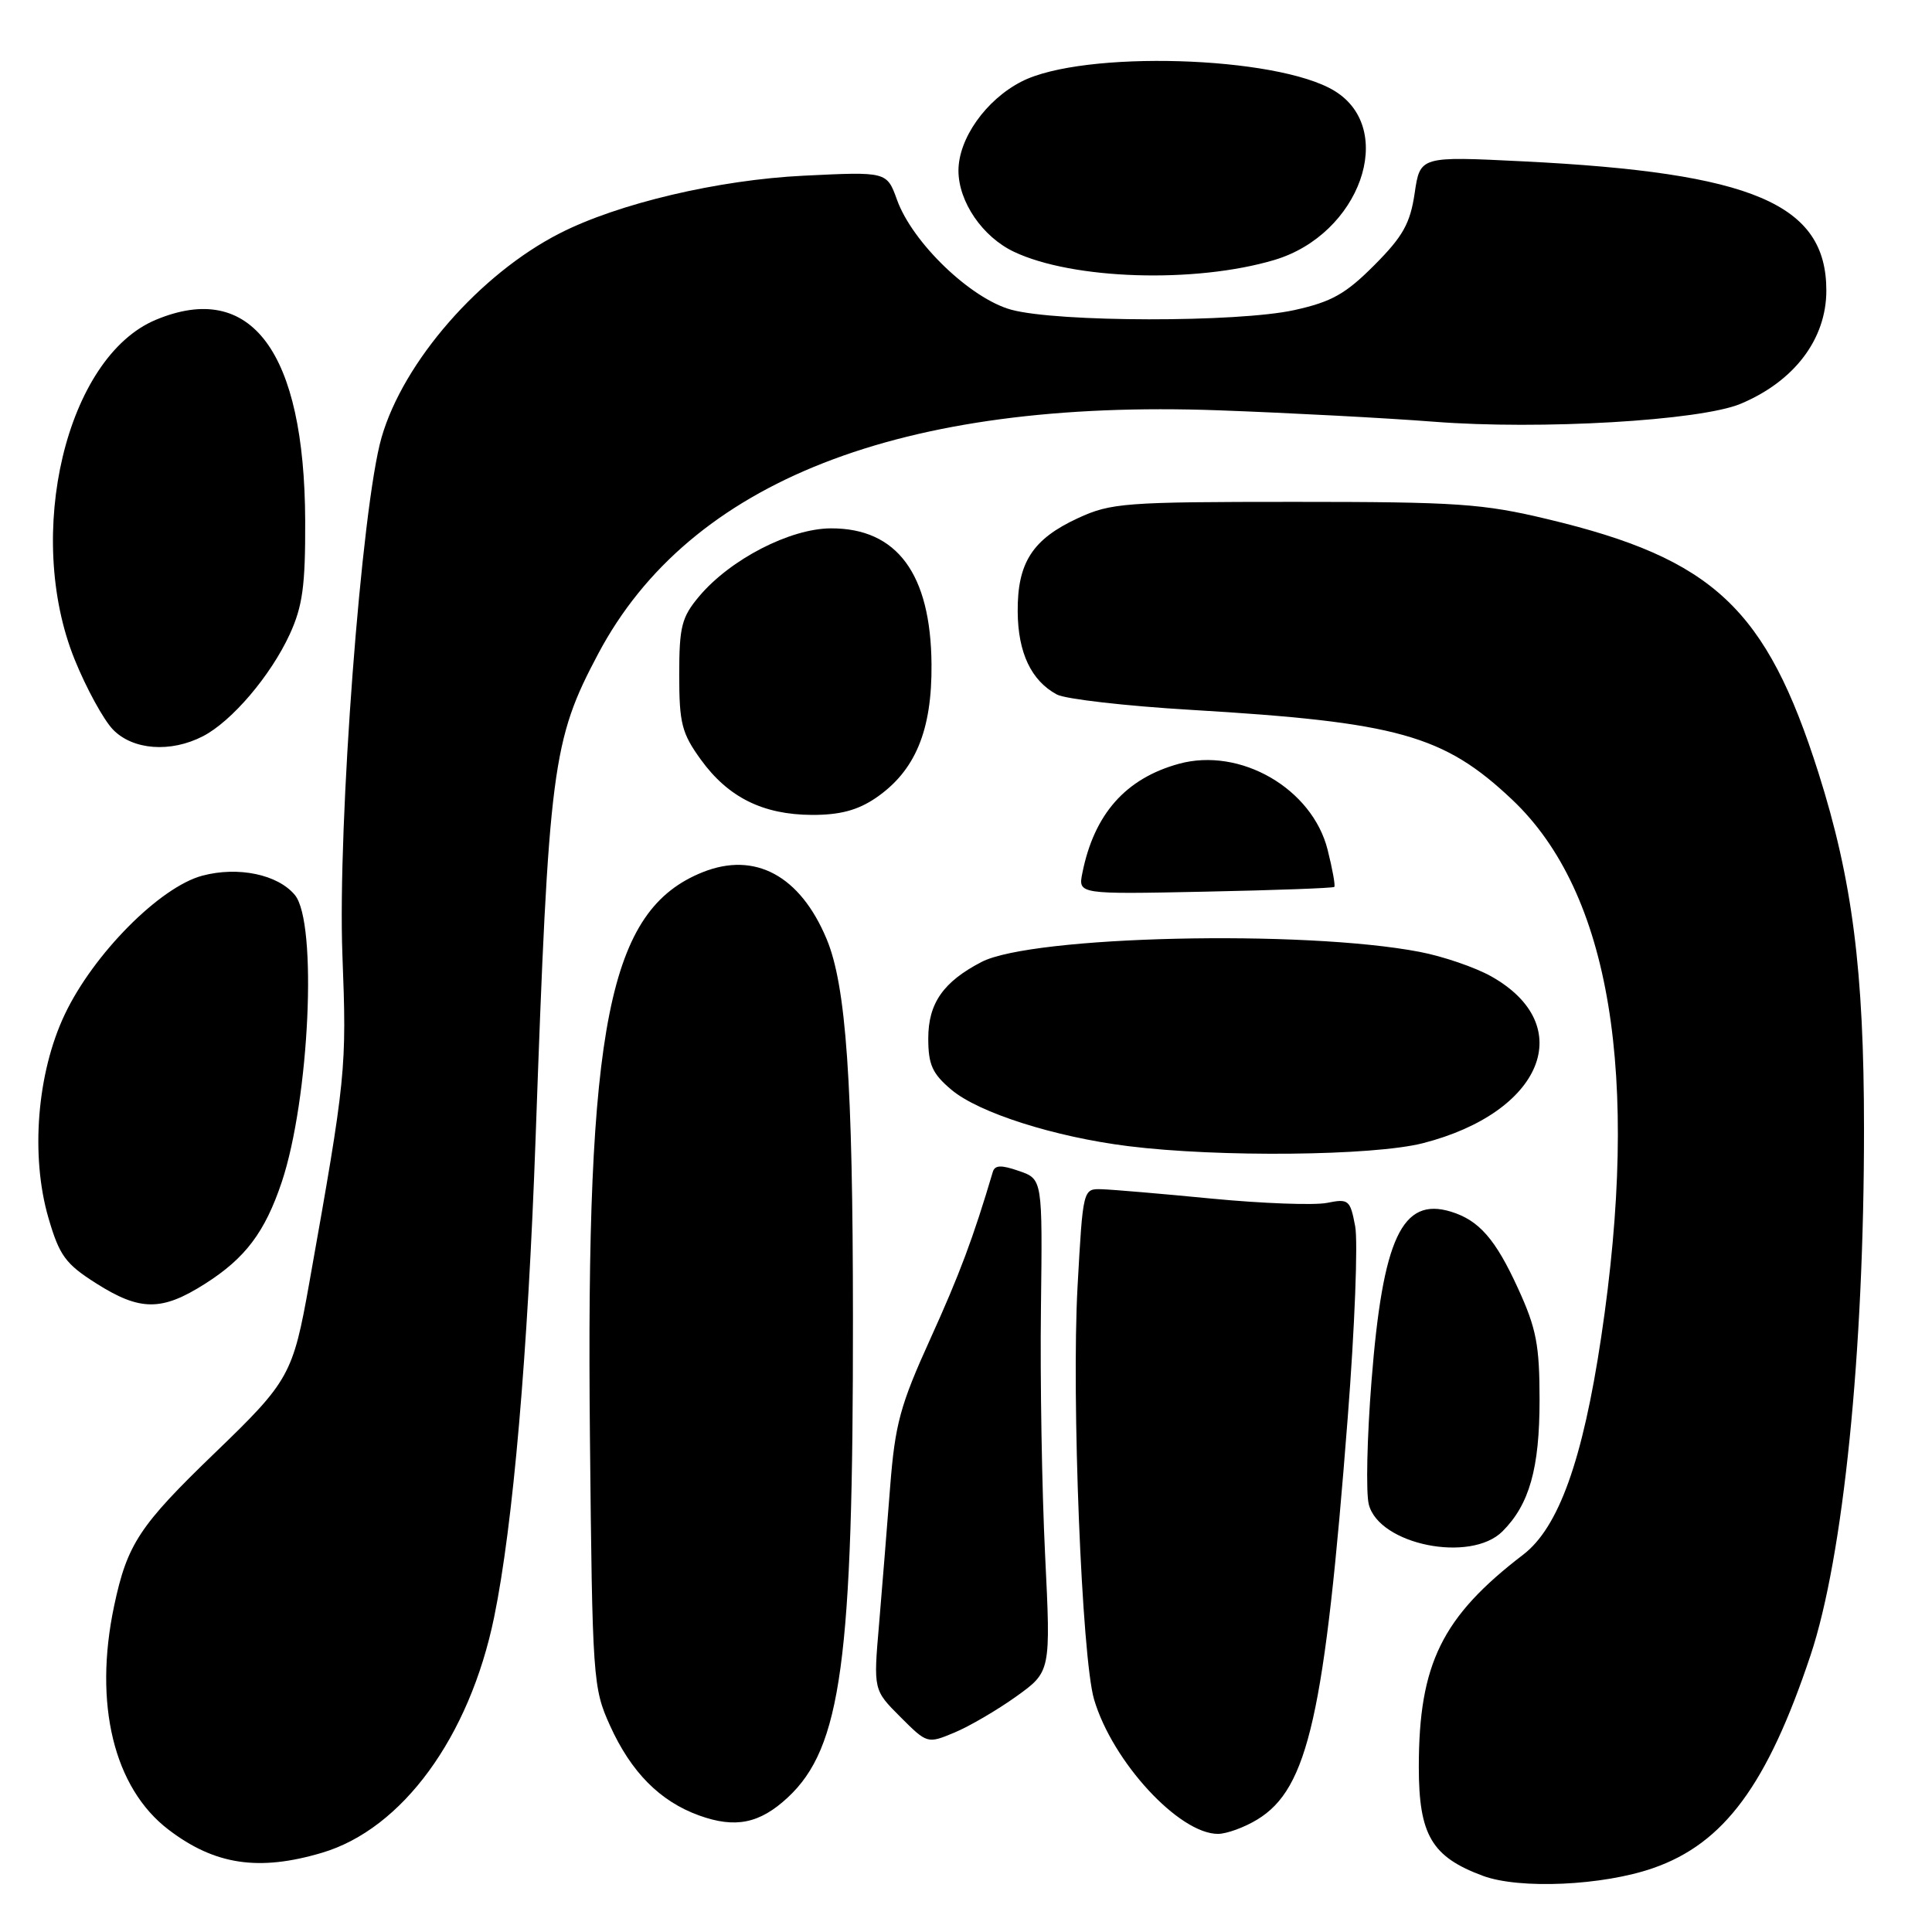 <?xml version="1.0" encoding="UTF-8" standalone="no"?>
<!DOCTYPE svg PUBLIC "-//W3C//DTD SVG 1.1//EN" "http://www.w3.org/Graphics/SVG/1.1/DTD/svg11.dtd" >
<svg xmlns="http://www.w3.org/2000/svg" xmlns:xlink="http://www.w3.org/1999/xlink" version="1.1" viewBox="0 0 256 256">
 <g >
 <path fill="currentColor"
d=" M 219.06 247.53 C 228.45 244.26 234.18 236.50 239.91 219.32 C 244.25 206.31 247.00 179.20 246.99 149.55 C 246.99 128.61 245.45 116.58 240.96 102.42 C 234.04 80.61 227.06 74.05 205.10 68.80 C 196.47 66.73 193.08 66.50 171.50 66.50 C 149.03 66.50 147.20 66.64 142.83 68.66 C 136.81 71.44 134.80 74.56 134.85 81.06 C 134.89 86.50 136.65 90.21 140.05 92.03 C 141.18 92.63 149.17 93.55 157.80 94.06 C 185.22 95.69 191.30 97.39 200.38 105.97 C 213.38 118.27 217.37 142.43 212.16 177.22 C 209.72 193.50 206.52 202.41 201.83 206.00 C 191.07 214.24 188.00 220.47 188.00 234.13 C 188.00 243.15 189.71 246.05 196.50 248.56 C 201.36 250.36 212.39 249.86 219.06 247.53 Z  M 42.67 245.50 C 53.30 242.35 62.20 230.17 65.47 214.31 C 67.98 202.12 69.95 179.34 70.97 150.80 C 72.72 101.54 73.16 98.13 79.28 86.60 C 91.39 63.78 119.32 52.83 161.50 54.37 C 170.85 54.71 183.68 55.39 190.00 55.88 C 204.08 56.98 225.29 55.74 230.63 53.51 C 237.76 50.53 242.00 44.93 242.00 38.50 C 242.00 27.03 232.29 22.89 201.83 21.38 C 188.17 20.70 188.17 20.70 187.45 25.60 C 186.86 29.61 185.89 31.34 182.11 35.13 C 178.31 38.95 176.44 40.00 171.50 41.09 C 164.01 42.74 140.12 42.71 134.00 41.04 C 128.62 39.57 120.91 32.17 118.86 26.48 C 117.51 22.74 117.51 22.74 106.50 23.28 C 95.19 23.83 81.91 26.96 74.16 30.92 C 63.58 36.32 53.46 47.91 50.56 57.96 C 47.90 67.16 44.72 109.24 45.37 126.50 C 45.95 141.70 45.86 142.60 40.98 170.00 C 38.82 182.15 38.34 183.01 28.49 192.50 C 18.46 202.17 16.86 204.59 15.12 212.80 C 12.38 225.78 15.08 236.91 22.33 242.44 C 28.46 247.12 34.29 247.99 42.67 245.50 Z  M 166.61 241.09 C 173.34 236.99 175.53 227.26 178.58 187.86 C 179.51 175.95 179.95 164.54 179.57 162.50 C 178.91 158.98 178.70 158.81 175.82 159.39 C 174.15 159.72 167.32 159.47 160.64 158.83 C 153.96 158.18 147.38 157.62 146.00 157.58 C 143.50 157.50 143.50 157.50 142.78 170.50 C 141.97 185.29 143.34 219.66 144.97 225.18 C 147.40 233.43 156.23 243.01 161.40 243.00 C 162.55 242.99 164.90 242.14 166.61 241.09 Z  M 104.38 238.18 C 111.48 231.57 113.05 220.05 113.02 174.57 C 113.01 143.42 112.12 130.61 109.53 124.42 C 106.02 116.02 100.04 112.80 93.11 115.57 C 80.63 120.57 77.61 135.72 78.17 190.50 C 78.49 222.51 78.57 223.65 80.82 228.63 C 83.62 234.82 87.44 238.68 92.64 240.56 C 97.43 242.29 100.66 241.64 104.38 238.18 Z  M 134.66 224.79 C 139.24 221.50 139.24 221.50 138.48 206.00 C 138.06 197.47 137.81 182.79 137.93 173.37 C 138.14 156.24 138.14 156.24 135.02 155.16 C 132.66 154.34 131.82 154.37 131.55 155.29 C 128.95 164.05 127.15 168.86 123.28 177.39 C 119.27 186.22 118.60 188.70 117.95 197.00 C 117.55 202.22 116.88 210.42 116.48 215.22 C 115.73 223.93 115.73 223.93 119.30 227.50 C 122.86 231.06 122.89 231.07 126.48 229.57 C 128.45 228.75 132.14 226.59 134.66 224.79 Z  M 199.09 202.91 C 202.65 199.35 204.00 194.58 204.00 185.51 C 204.00 178.23 203.58 176.03 201.15 170.73 C 198.16 164.18 195.97 161.69 192.25 160.55 C 185.79 158.58 183.22 164.05 181.73 183.02 C 181.14 190.45 180.98 197.79 181.37 199.33 C 182.71 204.68 194.86 207.14 199.09 202.91 Z  M 27.15 170.12 C 32.51 166.72 35.10 163.28 37.33 156.64 C 41.01 145.62 42.09 122.22 39.07 118.59 C 36.82 115.87 31.56 114.77 26.82 116.03 C 21.19 117.52 12.36 126.43 8.57 134.44 C 4.90 142.19 4.03 153.14 6.41 161.35 C 7.87 166.37 8.67 167.47 12.74 170.05 C 18.56 173.74 21.42 173.76 27.15 170.12 Z  M 188.54 151.48 C 204.42 147.41 209.15 135.86 197.59 129.37 C 195.47 128.18 191.21 126.72 188.12 126.13 C 172.73 123.17 136.77 124.00 130.07 127.46 C 124.99 130.09 123.00 132.94 123.00 137.60 C 123.00 141.08 123.54 142.27 126.07 144.40 C 129.69 147.45 139.72 150.65 149.50 151.87 C 161.50 153.37 181.94 153.16 188.54 151.48 Z  M 176.80 117.52 C 176.96 117.37 176.56 115.16 175.92 112.61 C 173.88 104.48 164.34 98.97 156.20 101.21 C 149.15 103.15 144.98 107.87 143.42 115.67 C 142.85 118.50 142.85 118.50 159.67 118.15 C 168.93 117.96 176.63 117.68 176.80 117.52 Z  M 116.02 105.75 C 121.27 102.18 123.51 96.81 123.43 88.00 C 123.33 76.04 118.86 69.99 110.12 70.01 C 104.70 70.02 96.77 74.11 92.64 79.02 C 90.32 81.78 90.00 83.03 90.00 89.43 C 90.00 95.85 90.34 97.16 92.87 100.66 C 96.49 105.66 101.09 107.95 107.60 107.98 C 111.27 107.99 113.63 107.37 116.02 105.75 Z  M 26.90 97.55 C 30.72 95.57 35.86 89.54 38.39 84.05 C 40.10 80.32 40.47 77.61 40.44 69.00 C 40.35 46.58 33.29 37.09 20.64 42.38 C 8.79 47.33 3.18 70.82 9.90 87.41 C 11.44 91.21 13.72 95.37 14.96 96.66 C 17.59 99.39 22.61 99.77 26.90 97.55 Z  M 168.85 34.45 C 180.20 31.08 185.16 17.11 176.81 12.03 C 169.18 7.39 143.48 6.63 135.35 10.81 C 130.63 13.23 127.00 18.37 127.00 22.62 C 127.01 26.74 130.19 31.39 134.35 33.36 C 142.14 37.06 158.35 37.57 168.85 34.45 Z "/>
</g>
</svg>